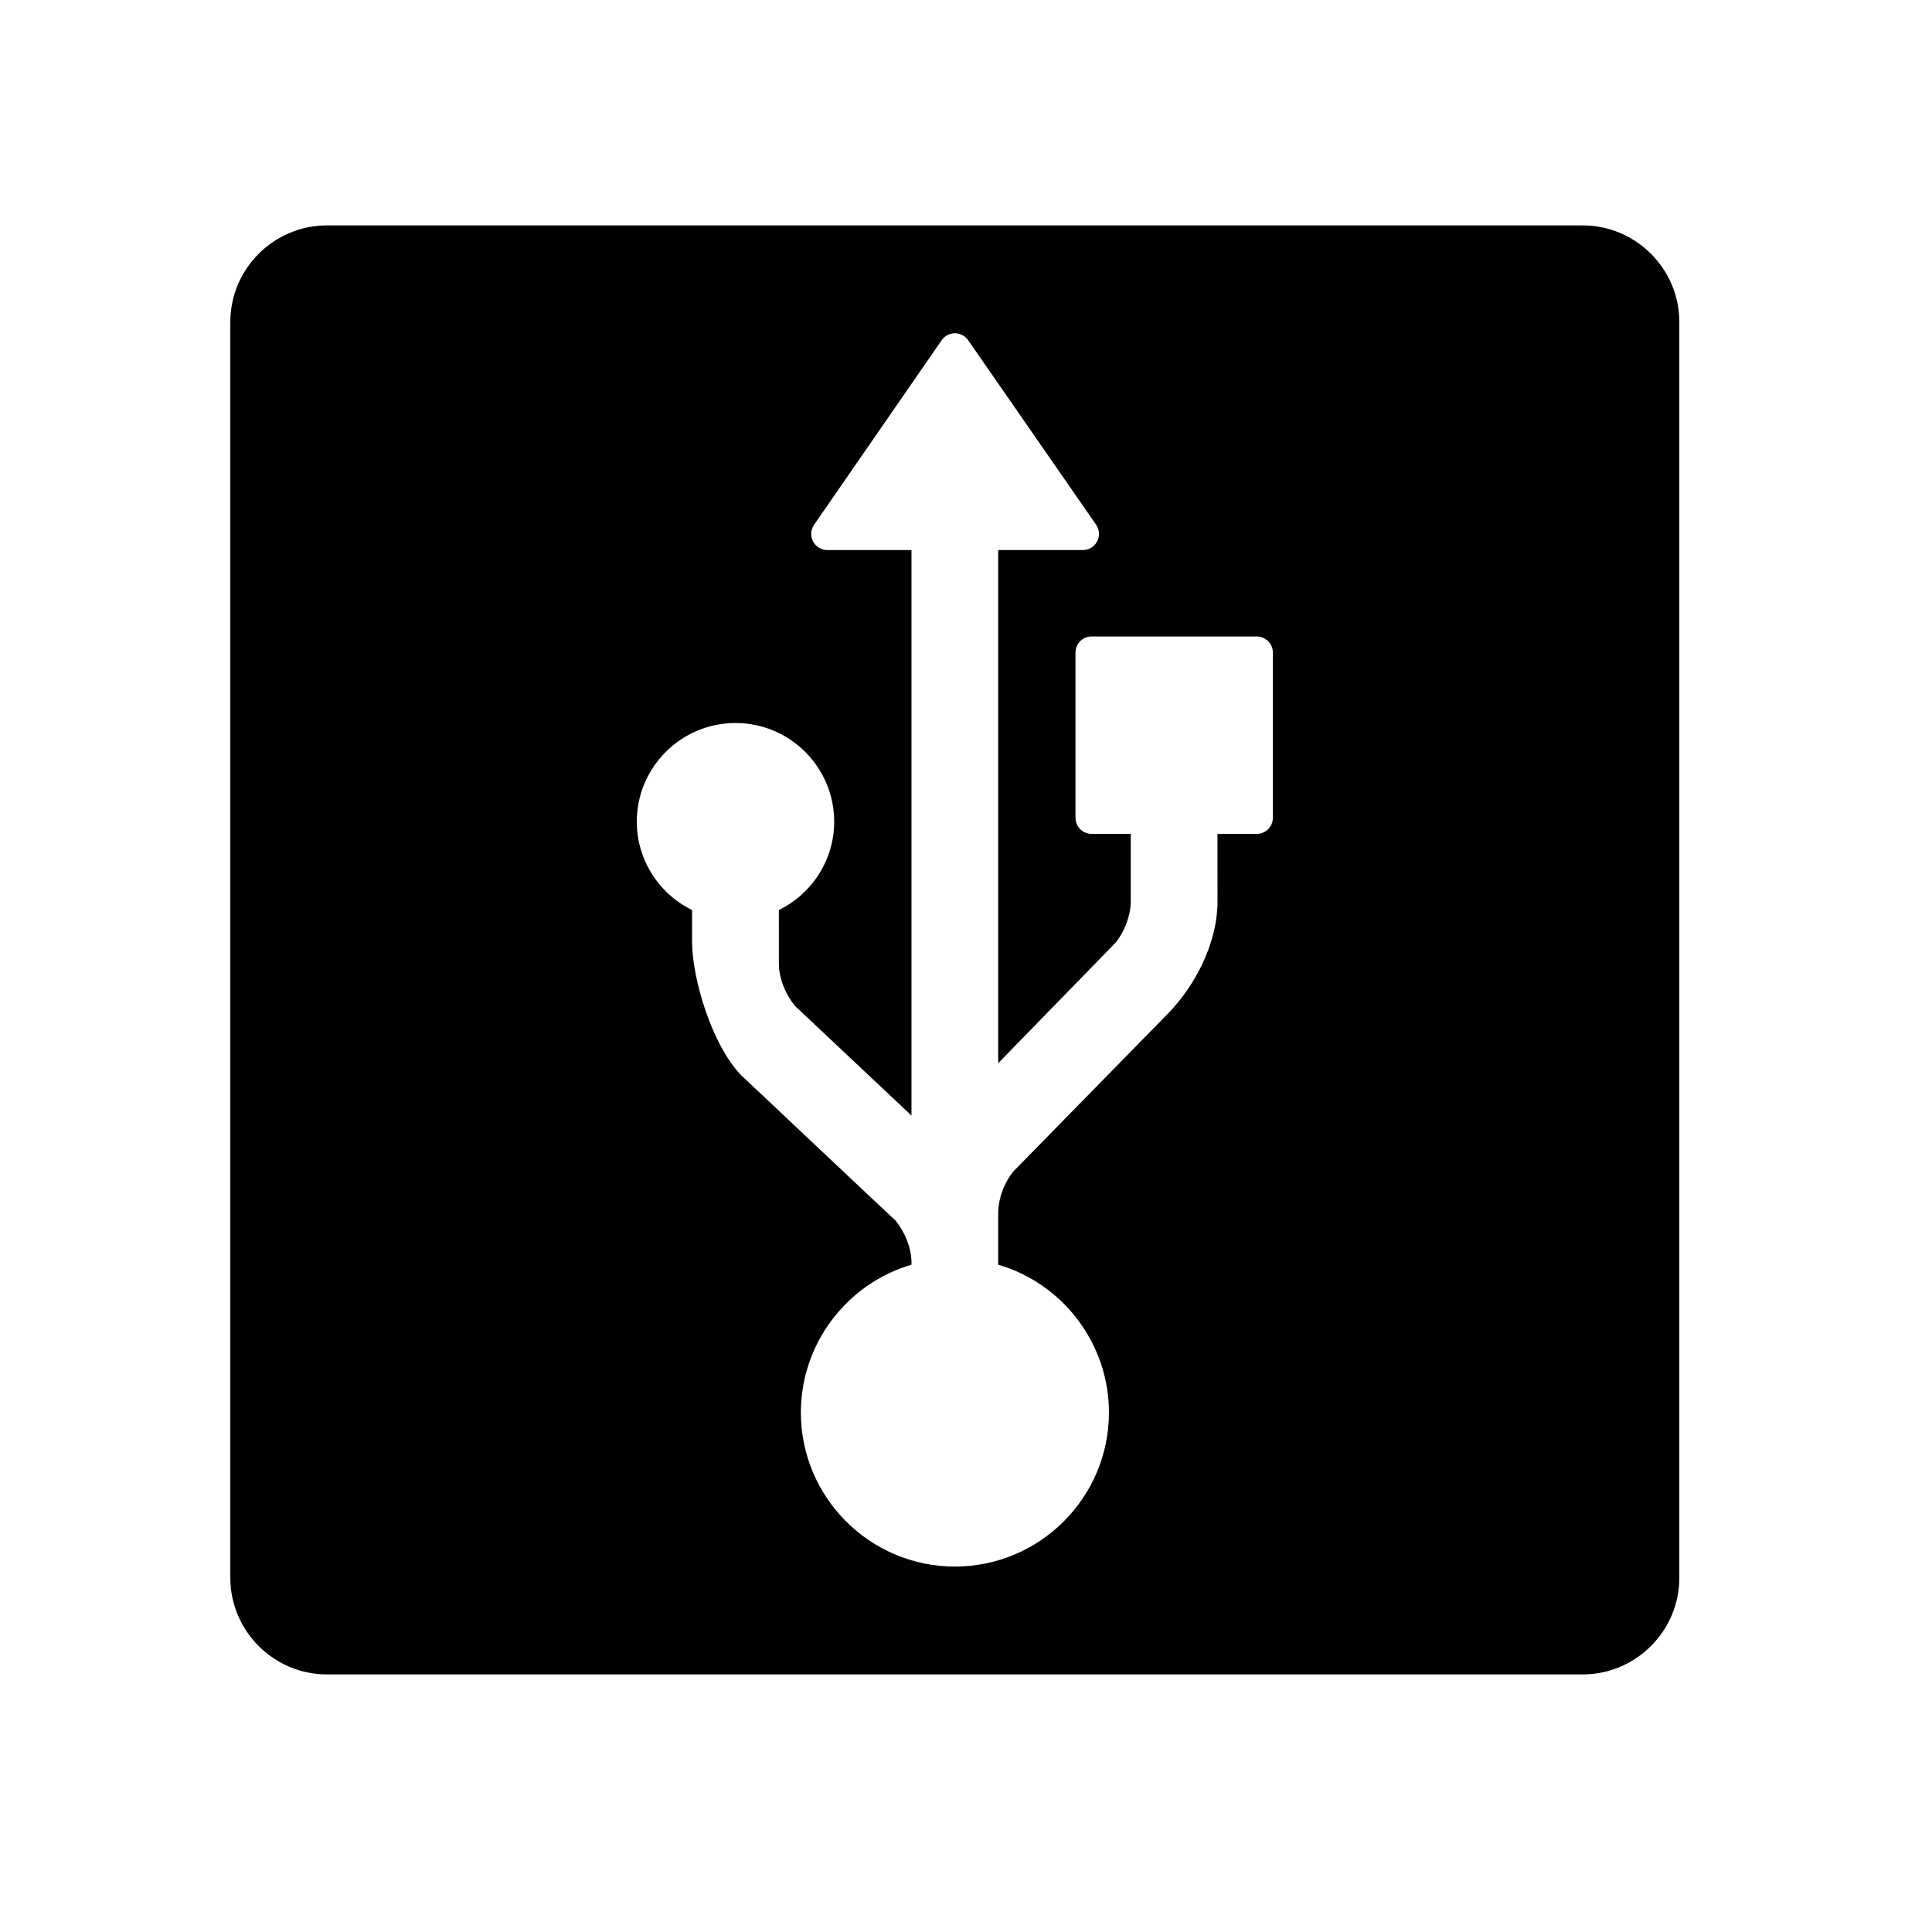 <?xml version="1.0" encoding="utf-8"?>
<!DOCTYPE svg PUBLIC "-//W3C//DTD SVG 1.1 Tiny//EN" "http://www.w3.org/Graphics/SVG/1.1/DTD/svg11-tiny.dtd">
<svg xmlns="http://www.w3.org/2000/svg" xmlns:xlink="http://www.w3.org/1999/xlink" version="1.1" baseProfile="tiny" x="0px" y="0px" width="480px" height="480px" viewBox="0 0 480 480" xml:space="preserve">
  <g id="usb">
  	<path d="M393.221,56.001H81.224c-13.202,0-24.002,10.795-24.002,24.001v311.999c0,13.202,10.8,24.002,24.002,24.002h311.998   c13.203,0,24.002-10.8,24.002-24.002V80.002C417.223,66.796,406.424,56.001,393.221,56.001z M316.239,203.177c0,2.209-1.791,4-4,4   h-9.76l0.01,16.667c0,11.14-6.158,21.546-11.951,27.608c-0.031,0.034-0.074,0.077-0.104,0.112c-0.01,0-0.01,0.013-0.01,0.013   c-0.043,0.047-0.086,0.077-0.129,0.125c-0.738,0.737-38.58,39.392-38.58,39.392c-2.18,2.735-3.625,6.467-3.711,9.971v13.138   c16.123,4.72,27.51,19.674,27.51,36.721c0,21.11-17.172,38.282-38.274,38.282c-21.103,0-38.266-17.172-38.266-38.282   c0-17.047,11.373-31.983,27.483-36.721v-0.764c-0.086-3.409-1.531-7.158-3.961-10.187c-0.056,0-37.562-35.375-38.312-36.078   c-0.107-0.112-0.211-0.203-0.314-0.328c-6.835-7.235-11.93-23.363-11.93-33.049l0.008-7.701   c-8.326-4.082-13.741-12.568-13.741-21.943c0-13.522,11.002-24.524,24.523-24.524c13.526,0,24.523,11.002,24.523,24.524   c0,9.375-5.423,17.861-13.75,21.943c0.009,1.247,0.009,4.388,0.009,13.591c0.077,3.391,1.522,7.14,3.969,10.203l28.977,27.268   V136.66h-20.912c-1.488,0-2.852-0.828-3.542-2.14c-0.695-1.32-0.592-2.917,0.25-4.134l31.703-45.863   c0.742-1.078,1.976-1.726,3.292-1.726c1.312,0,2.536,0.647,3.287,1.726l31.798,45.854c0.842,1.226,0.945,2.813,0.254,4.134   c-0.693,1.32-2.062,2.148-3.547,2.148h-21.037v127.48l29.209-29.985c2.188-2.749,3.633-6.498,3.715-9.997   c0-8.763,0-13.944,0.004-16.981H271.2c-2.209,0-4-1.791-4-4v-41.048c0-2.209,1.791-4,4-4h41.039c2.209,0,4,1.791,4,4V203.177z"/>
  </g>
</svg>
